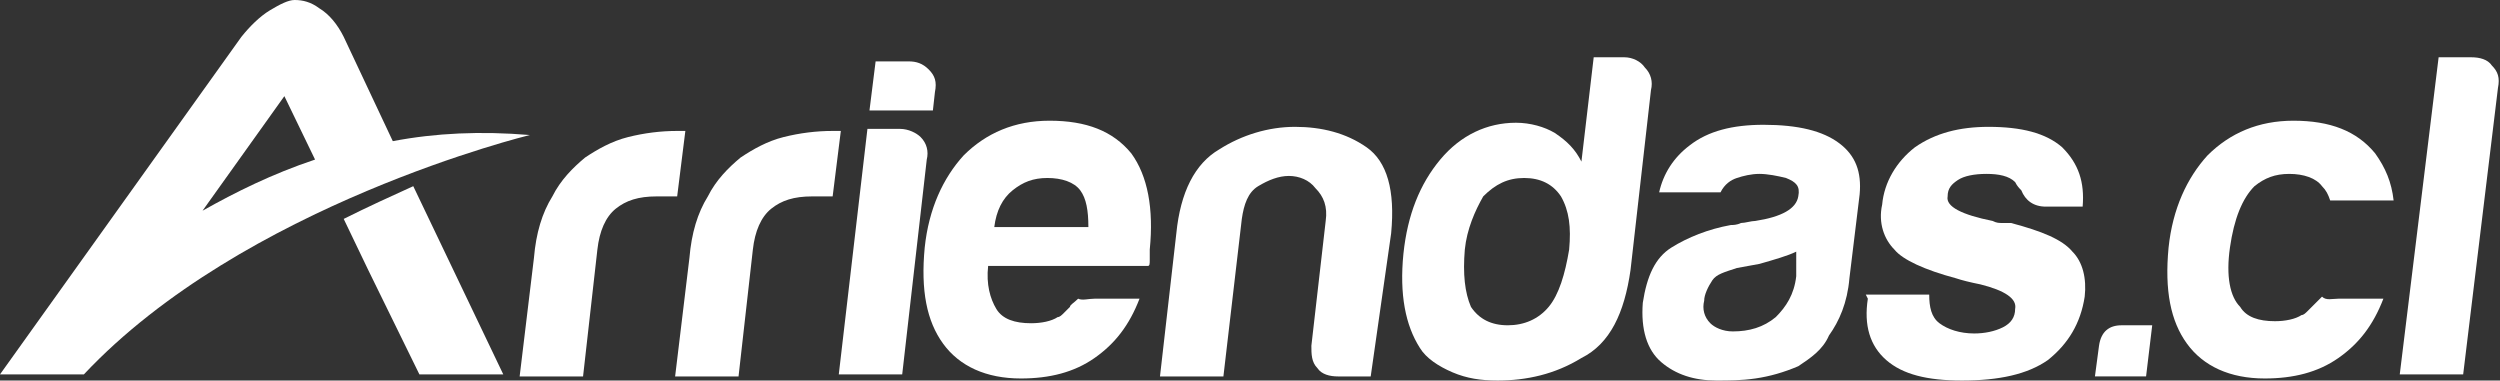 <?xml version="1.0" encoding="utf-8"?>
<!-- Generator: Adobe Illustrator 18.0.0, SVG Export Plug-In . SVG Version: 6.00 Build 0)  -->
<!DOCTYPE svg PUBLIC "-//W3C//DTD SVG 1.1//EN" "http://www.w3.org/Graphics/SVG/1.1/DTD/svg11.dtd">
<svg version="1.1" id="Layer_1" xmlns="http://www.w3.org/2000/svg" xmlns:xlink="http://www.w3.org/1999/xlink" x="0px" y="0px"
	 viewBox="0 0 122.2 18.6" enable-background="new 0 0 122.2 18.6" xml:space="preserve">
<rect x="0" y="0" width="122.2" height="18.6" fill="#333333" stroke="none"/>
<g>
	<path fill="#FFFFFF" d="M42.8,3h1.6c0.4,0,0.7,0.1,1,0.4c0.3,0.3,0.4,0.6,0.3,1.1l-0.1,0.9h-3.1L42.8,3z"/>
	<g>
		<path fill="#FFFFFF" d="M20.2,9.1c-1.1,0.5-2.2,1-3.4,1.6l1.2,2.5l2.5,5.1h4.1L20.2,9.1z M19.2,6.9l-2.4-5.1
			c-0.3-0.6-0.7-1.1-1.2-1.4C15.2,0.1,14.8,0,14.4,0c-0.3,0-0.7,0.2-1.2,0.5c-0.5,0.3-1,0.8-1.4,1.3L0,18.3h4.1l0,0
			C11.9,10,25.9,6.6,25.9,6.6C23.5,6.4,21.3,6.5,19.2,6.9z M9.9,10.3l4-5.6l1.5,3.1C13.3,8.5,11.5,9.4,9.9,10.3z"/>
	</g>
	<path fill="#FFFFFF" d="M25.4,18.4l0.7-5.8c0.1-1.2,0.4-2.2,0.9-3c0.4-0.8,1-1.4,1.6-1.9c0.6-0.4,1.3-0.8,2.1-1
		c0.8-0.2,1.6-0.3,2.4-0.3c0.1,0,0.1,0,0.2,0c0.1,0,0.2,0,0.2,0l-0.4,3.2h-1c-0.9,0-1.5,0.2-2,0.6c-0.5,0.4-0.8,1.1-0.9,2l-0.7,6.2
		H25.4z"/>
	<path fill="#FFFFFF" d="M33,18.4l0.7-5.8c0.1-1.2,0.4-2.2,0.9-3c0.4-0.8,1-1.4,1.6-1.9c0.6-0.4,1.3-0.8,2.1-1
		c0.8-0.2,1.6-0.3,2.4-0.3c0.1,0,0.1,0,0.2,0c0.1,0,0.2,0,0.2,0l-0.4,3.2h-1c-0.9,0-1.5,0.2-2,0.6c-0.5,0.4-0.8,1.1-0.9,2l-0.7,6.2
		H33z"/>
	<path fill="#FFFFFF" d="M42.4,6.3H44c0.4,0,0.8,0.2,1,0.4c0.3,0.3,0.4,0.7,0.3,1.1l-1.2,10.5h-3.1L42.4,6.3z"/>
	<path fill="#FFFFFF" d="M53.5,14.6h2.2c-0.5,1.3-1.2,2.2-2.2,2.9c-1,0.7-2.2,1-3.6,1c-1.7,0-3-0.6-3.8-1.7
		c-0.8-1.1-1.1-2.6-0.9-4.7c0.2-1.9,0.9-3.4,1.9-4.5c1.1-1.1,2.5-1.7,4.2-1.7c1.8,0,3.1,0.5,4,1.6c0.8,1.1,1.1,2.7,0.9,4.7
		c0,0.1,0,0.2,0,0.3c0,0.1,0,0.2,0,0.2c0,0.2,0,0.3-0.1,0.3h-7.8c-0.1,0.9,0.1,1.6,0.4,2.1c0.3,0.5,0.9,0.7,1.7,0.7
		c0.5,0,1-0.1,1.3-0.3c0.1,0,0.2-0.1,0.3-0.2c0.1-0.1,0.2-0.2,0.3-0.3c0-0.1,0.2-0.2,0.4-0.4C52.9,14.7,53.2,14.6,53.5,14.6z
		 M48.6,11.1h4.6c0-0.8-0.1-1.4-0.4-1.8c-0.3-0.4-0.9-0.6-1.6-0.6c-0.7,0-1.2,0.2-1.7,0.6C49,9.7,48.7,10.3,48.6,11.1z"/>
	<path fill="#FFFFFF" d="M67,18.4h-1.6c-0.4,0-0.8-0.1-1-0.4c-0.3-0.3-0.3-0.7-0.3-1.1l0.7-6.1c0.1-0.7-0.1-1.2-0.5-1.6
		C64,8.8,63.5,8.6,63,8.6c-0.5,0-1,0.2-1.5,0.5c-0.5,0.3-0.7,0.9-0.8,1.6l-0.9,7.7h-3.1l0.8-7c0.2-2,0.9-3.4,2.1-4.1
		c1.1-0.7,2.4-1.1,3.7-1.1c1.3,0,2.5,0.3,3.5,1c1,0.7,1.4,2.1,1.2,4.2L67,18.4z"/>
	<path fill="#FFFFFF" d="M77.9,2.8h1.5c0.4,0,0.8,0.2,1,0.5c0.3,0.3,0.4,0.7,0.3,1.1l-1,8.8c-0.3,2.1-1,3.6-2.4,4.3
		c-1.3,0.8-2.7,1.1-4.1,1.1c-0.8,0-1.5-0.1-2.2-0.4c-0.7-0.3-1.3-0.7-1.6-1.2c-0.7-1.1-1-2.6-0.8-4.6c0.2-1.9,0.8-3.4,1.8-4.6
		c1-1.2,2.3-1.8,3.7-1.8c0.7,0,1.4,0.2,1.9,0.5c0.6,0.4,1,0.8,1.3,1.4L77.9,2.8z M71.6,12.2c-0.1,1.2,0,2.1,0.3,2.8
		c0.4,0.6,1,0.9,1.8,0.9c0.8,0,1.5-0.3,2-0.9c0.5-0.6,0.8-1.6,1-2.8c0.1-1.1,0-1.9-0.4-2.6c-0.4-0.6-1-0.9-1.8-0.9
		c-0.8,0-1.4,0.3-2,0.9C72.1,10.3,71.7,11.2,71.6,12.2z"/>
	<path fill="#FFFFFF" d="M87.9,17.9c-0.7,0.3-1.4,0.5-2.1,0.6c-0.7,0.1-1.3,0.1-1.9,0.1c-1.1,0-2-0.3-2.7-0.9
		c-0.7-0.6-1-1.6-0.9-2.9c0.2-1.3,0.6-2.2,1.4-2.7c0.8-0.5,1.8-0.9,2.9-1.1c0.1,0,0.3,0,0.5-0.1c0.2,0,0.5-0.1,0.7-0.1
		c1.3-0.2,2-0.6,2.1-1.2c0.1-0.5-0.1-0.7-0.6-0.9c-0.4-0.1-0.9-0.2-1.3-0.2c-0.4,0-0.8,0.1-1.1,0.2c-0.3,0.1-0.6,0.3-0.8,0.7h-3
		c0.2-0.9,0.7-1.7,1.5-2.3c0.9-0.7,2.1-1,3.6-1c1.7,0,2.9,0.3,3.7,0.9c0.8,0.6,1.1,1.4,1,2.5l-0.5,4.1c-0.1,1.2-0.5,2.1-1,2.8
		C89.1,17.1,88.5,17.5,87.9,17.9z M87.8,12.3c-0.4,0.2-1.1,0.4-1.8,0.6l-1.1,0.2c-0.6,0.2-1,0.3-1.2,0.6c-0.2,0.3-0.4,0.7-0.4,1
		c-0.1,0.4,0,0.8,0.3,1.1c0.2,0.2,0.6,0.4,1.1,0.4c0.8,0,1.5-0.2,2.1-0.7c0.5-0.5,0.9-1.1,1-2L87.8,12.3z"/>
	<path fill="#FFFFFF" d="M91.2,14.4h3.1c0,0.6,0.1,1.1,0.5,1.4c0.4,0.3,1,0.5,1.7,0.5c0.5,0,1-0.1,1.4-0.3c0.4-0.2,0.6-0.5,0.6-0.9
		c0.1-0.5-0.5-0.9-1.7-1.2c-0.5-0.1-0.9-0.2-1.2-0.3c-1.5-0.4-2.6-0.9-3-1.4c-0.5-0.5-0.8-1.3-0.6-2.2c0.1-1.1,0.7-2.1,1.6-2.8
		c1-0.7,2.2-1,3.6-1c1.6,0,2.8,0.3,3.6,1c0.8,0.8,1.1,1.7,1,2.9H100c-0.6,0-1-0.3-1.2-0.8c-0.1-0.1-0.2-0.2-0.3-0.4
		c-0.3-0.3-0.8-0.4-1.4-0.4c-0.6,0-1.1,0.1-1.4,0.3c-0.3,0.2-0.5,0.4-0.5,0.8c-0.1,0.5,0.7,0.9,2.2,1.2c0.2,0.1,0.3,0.1,0.5,0.1
		c0.1,0,0.3,0,0.4,0c1.5,0.4,2.5,0.8,3,1.4c0.5,0.5,0.7,1.3,0.6,2.2c-0.2,1.3-0.8,2.3-1.8,3.1c-1,0.7-2.4,1-4.2,1
		c-1.7,0-2.9-0.3-3.7-1c-0.8-0.7-1.1-1.7-0.9-3L91.2,14.4z"/>
	<path fill="#FFFFFF" d="M103.7,15.9h1.5l-0.3,2.5h-2.5l0.2-1.5C102.7,16.2,103.1,15.9,103.7,15.9z"/>
	<path fill="#FFFFFF" d="M114.3,14.6h2.2c-0.5,1.3-1.2,2.2-2.2,2.9c-1,0.7-2.2,1-3.6,1c-1.7,0-3-0.6-3.8-1.7
		c-0.8-1.1-1.1-2.6-0.9-4.7c0.2-1.9,0.9-3.4,1.9-4.5c1.1-1.1,2.5-1.7,4.2-1.7c1.8,0,3.1,0.5,4,1.6c0.5,0.7,0.8,1.4,0.9,2.3h-3.1
		c-0.1-0.3-0.2-0.5-0.4-0.7c-0.3-0.4-0.9-0.6-1.6-0.6c-0.7,0-1.2,0.2-1.7,0.6c-0.6,0.6-1,1.6-1.2,3c-0.2,1.4,0,2.4,0.5,2.9
		c0.3,0.5,0.9,0.7,1.7,0.7c0.5,0,1-0.1,1.3-0.3c0.1,0,0.2-0.1,0.3-0.2c0.1-0.1,0.2-0.2,0.3-0.3c0.1-0.1,0.2-0.2,0.4-0.4
		C113.7,14.7,114,14.6,114.3,14.6z"/>
	<path fill="#FFFFFF" d="M119.2,2.8h1.6c0.4,0,0.8,0.1,1,0.4c0.3,0.3,0.4,0.6,0.3,1.1l-1.7,14h-3.1L119.2,2.8z"/>
</g>
</svg>
